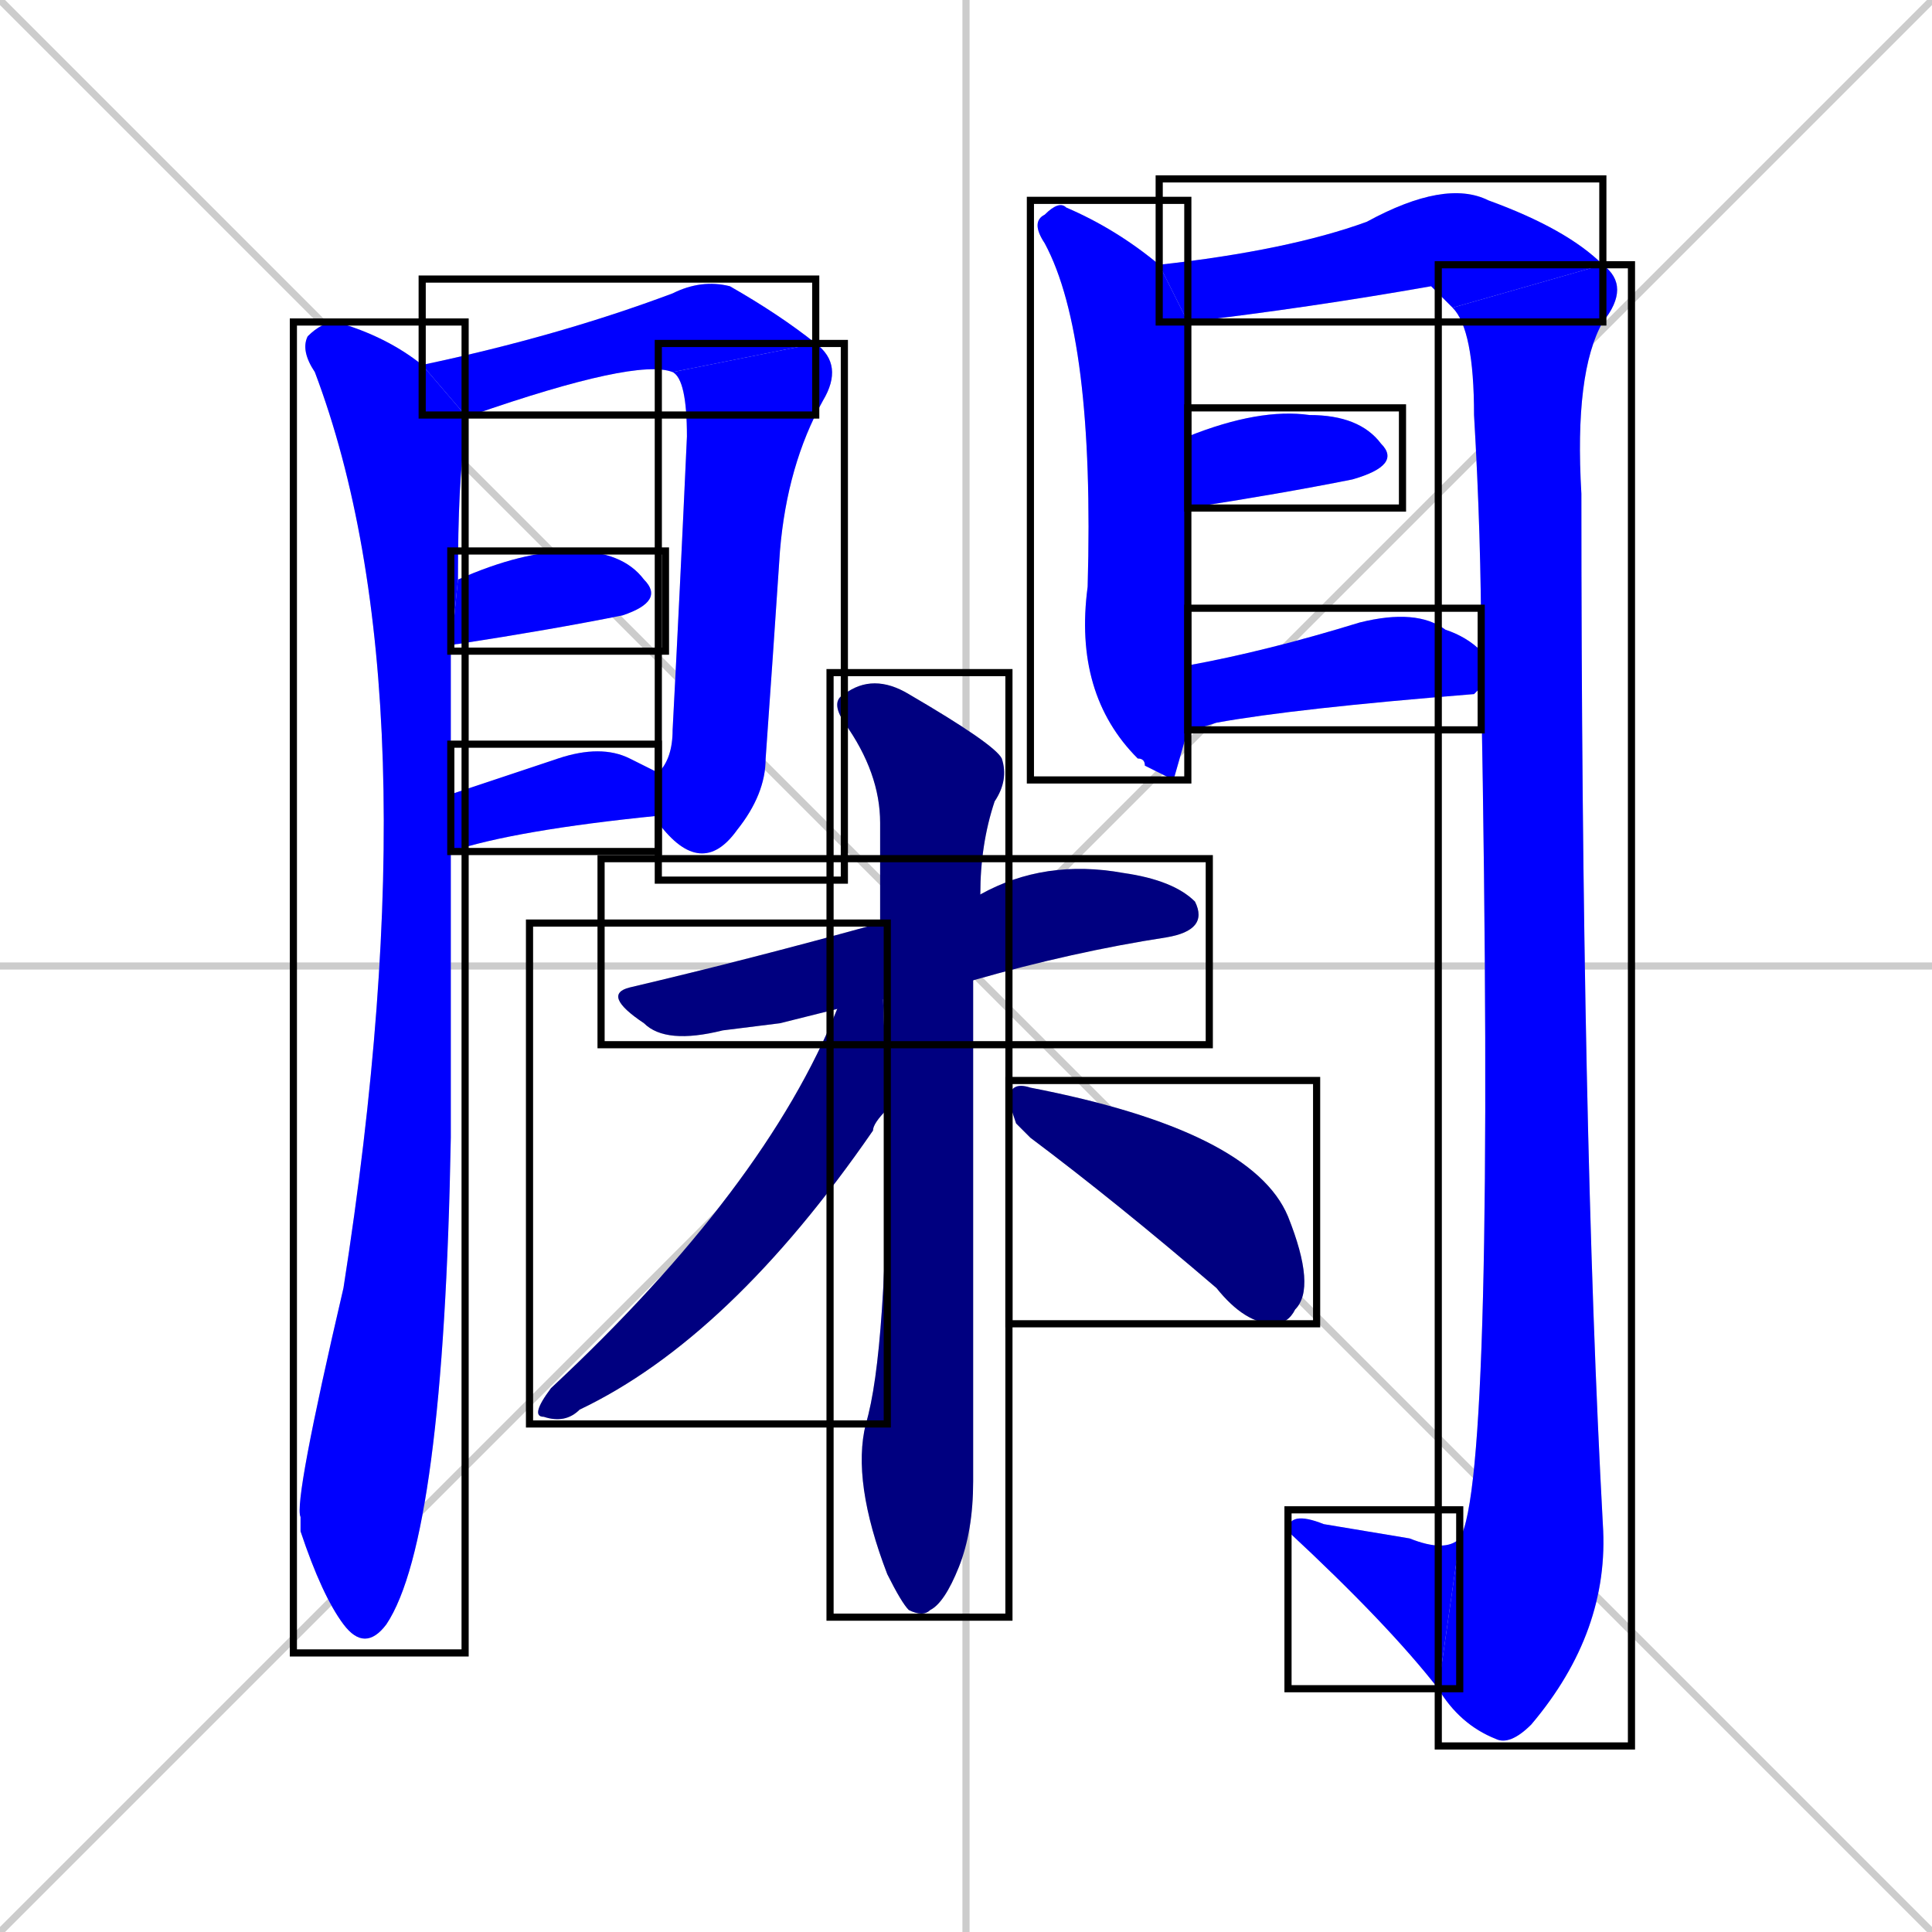 <svg xmlns="http://www.w3.org/2000/svg" xmlns:xlink="http://www.w3.org/1999/xlink" width="270" height="270"><defs><clipPath id="clip-mask-1"><use xlink:href="#rect-1" /></clipPath><clipPath id="clip-mask-2"><use xlink:href="#rect-2" /></clipPath><clipPath id="clip-mask-3"><use xlink:href="#rect-3" /></clipPath><clipPath id="clip-mask-4"><use xlink:href="#rect-4" /></clipPath><clipPath id="clip-mask-5"><use xlink:href="#rect-5" /></clipPath><clipPath id="clip-mask-6"><use xlink:href="#rect-6" /></clipPath><clipPath id="clip-mask-7"><use xlink:href="#rect-7" /></clipPath><clipPath id="clip-mask-8"><use xlink:href="#rect-8" /></clipPath><clipPath id="clip-mask-9"><use xlink:href="#rect-9" /></clipPath><clipPath id="clip-mask-10"><use xlink:href="#rect-10" /></clipPath><clipPath id="clip-mask-11"><use xlink:href="#rect-11" /></clipPath><clipPath id="clip-mask-12"><use xlink:href="#rect-12" /></clipPath><clipPath id="clip-mask-13"><use xlink:href="#rect-13" /></clipPath><clipPath id="clip-mask-14"><use xlink:href="#rect-14" /></clipPath><clipPath id="clip-mask-15"><use xlink:href="#rect-15" /></clipPath></defs><path d="M 0 0 L 270 270 M 270 0 L 0 270 M 135 0 L 135 270 M 0 135 L 270 135" stroke="#CCCCCC" /><path d="M 63 139 L 63 159 Q 62 215 54 227 Q 51 231 48 227 Q 45 223 42 214 Q 42 212 42 212 Q 41 210 48 180 Q 61 97 44 52 Q 42 49 43 47 Q 45 45 47 45 Q 54 47 59 51 L 65 58 Q 65 59 65 61 Q 64 67 64 81 L 63 91 Q 63 99 63 111 L 63 119" fill="#CCCCCC"/><path d="M 94 52 Q 89 50 66 58 Q 65 58 65 58 L 59 51 Q 78 47 94 41 Q 98 39 102 40 Q 109 44 114 48" fill="#CCCCCC"/><path d="M 92 108 Q 94 106 94 102 Q 95 83 96 61 Q 96 53 94 52 L 114 48 Q 118 51 115 56 Q 110 65 109 77 Q 108 92 107 106 Q 107 111 103 116 Q 98 123 92 115 Q 92 114 92 114" fill="#CCCCCC"/><path d="M 64 81 Q 73 77 80 77 Q 87 77 90 81 Q 93 84 87 86 Q 77 88 64 90 Q 63 90 63 91" fill="#CCCCCC"/><path d="M 63 111 Q 69 109 78 106 Q 84 104 88 106 Q 90 107 92 108 L 92 114 Q 72 116 63 119" fill="#CCCCCC"/><path d="M 164 109 L 160 107 Q 160 106 159 106 Q 150 97 152 82 Q 153 47 146 34 Q 144 31 146 30 Q 148 28 149 29 Q 156 32 162 37 L 166 45 Q 166 53 166 61 L 166 71 Q 166 82 166 93 L 166 102" fill="#CCCCCC"/><path d="M 162 37 Q 180 35 191 31 Q 202 25 208 28 Q 219 32 224 37 L 203 43 Q 201 41 200 40 Q 183 43 166 45" fill="#CCCCCC"/><path d="M 224 37 Q 228 40 224 45 Q 220 52 221 69 Q 221 158 224 213 Q 225 228 214 241 Q 211 244 209 243 Q 204 241 201 236 L 204 215 Q 209 207 207 96 L 207 91 Q 207 75 206 58 Q 206 46 203 43" fill="#CCCCCC"/><path d="M 201 236 Q 194 227 180 214 Q 180 211 185 213 Q 191 214 197 215 Q 202 217 204 215" fill="#CCCCCC"/><path d="M 166 61 Q 176 57 183 58 Q 190 58 193 62 Q 196 65 189 67 Q 179 69 166 71" fill="#CCCCCC"/><path d="M 166 93 Q 177 91 190 87 Q 198 85 202 88 Q 205 89 207 91 L 207 96 Q 207 96 206 97 Q 181 99 170 101 Q 167 102 166 102" fill="#CCCCCC"/><path d="M 109 143 L 101 144 Q 93 146 90 143 Q 84 139 88 138 Q 105 134 123 129 L 137 125 Q 146 120 157 122 Q 164 123 167 126 Q 169 130 163 131 Q 150 133 136 137 L 117 141" fill="#CCCCCC"/><path d="M 123 129 Q 123 121 123 115 Q 123 108 118 101 Q 116 98 118 97 Q 122 94 127 97 Q 139 104 140 106 Q 141 109 139 112 Q 137 118 137 125 L 136 137 Q 136 200 136 207 Q 136 214 134 219 Q 132 224 130 225 Q 129 226 127 225 Q 126 224 124 220 Q 119 207 121 199 Q 124 189 124 155" fill="#CCCCCC"/><path d="M 123 129 L 124 155 Q 122 157 122 158 Q 102 187 81 197 Q 79 199 76 198 Q 74 198 77 194 Q 107 166 117 141" fill="#CCCCCC"/><path d="M 142 157 L 141 154 Q 141 151 144 152 Q 175 158 180 170 Q 184 180 181 183 Q 180 185 178 185 Q 174 185 170 180 Q 156 168 144 159" fill="#CCCCCC"/><path d="M 63 139 L 63 159 Q 62 215 54 227 Q 51 231 48 227 Q 45 223 42 214 Q 42 212 42 212 Q 41 210 48 180 Q 61 97 44 52 Q 42 49 43 47 Q 45 45 47 45 Q 54 47 59 51 L 65 58 Q 65 59 65 61 Q 64 67 64 81 L 63 91 Q 63 99 63 111 L 63 119" fill="#0000ff" clip-path="url(#clip-mask-1)" /><path d="M 94 52 Q 89 50 66 58 Q 65 58 65 58 L 59 51 Q 78 47 94 41 Q 98 39 102 40 Q 109 44 114 48" fill="#0000ff" clip-path="url(#clip-mask-2)" /><path d="M 92 108 Q 94 106 94 102 Q 95 83 96 61 Q 96 53 94 52 L 114 48 Q 118 51 115 56 Q 110 65 109 77 Q 108 92 107 106 Q 107 111 103 116 Q 98 123 92 115 Q 92 114 92 114" fill="#0000ff" clip-path="url(#clip-mask-3)" /><path d="M 64 81 Q 73 77 80 77 Q 87 77 90 81 Q 93 84 87 86 Q 77 88 64 90 Q 63 90 63 91" fill="#0000ff" clip-path="url(#clip-mask-4)" /><path d="M 63 111 Q 69 109 78 106 Q 84 104 88 106 Q 90 107 92 108 L 92 114 Q 72 116 63 119" fill="#0000ff" clip-path="url(#clip-mask-5)" /><path d="M 164 109 L 160 107 Q 160 106 159 106 Q 150 97 152 82 Q 153 47 146 34 Q 144 31 146 30 Q 148 28 149 29 Q 156 32 162 37 L 166 45 Q 166 53 166 61 L 166 71 Q 166 82 166 93 L 166 102" fill="#0000ff" clip-path="url(#clip-mask-6)" /><path d="M 162 37 Q 180 35 191 31 Q 202 25 208 28 Q 219 32 224 37 L 203 43 Q 201 41 200 40 Q 183 43 166 45" fill="#0000ff" clip-path="url(#clip-mask-7)" /><path d="M 224 37 Q 228 40 224 45 Q 220 52 221 69 Q 221 158 224 213 Q 225 228 214 241 Q 211 244 209 243 Q 204 241 201 236 L 204 215 Q 209 207 207 96 L 207 91 Q 207 75 206 58 Q 206 46 203 43" fill="#0000ff" clip-path="url(#clip-mask-8)" /><path d="M 201 236 Q 194 227 180 214 Q 180 211 185 213 Q 191 214 197 215 Q 202 217 204 215" fill="#0000ff" clip-path="url(#clip-mask-9)" /><path d="M 166 61 Q 176 57 183 58 Q 190 58 193 62 Q 196 65 189 67 Q 179 69 166 71" fill="#0000ff" clip-path="url(#clip-mask-10)" /><path d="M 166 93 Q 177 91 190 87 Q 198 85 202 88 Q 205 89 207 91 L 207 96 Q 207 96 206 97 Q 181 99 170 101 Q 167 102 166 102" fill="#0000ff" clip-path="url(#clip-mask-11)" /><path d="M 109 143 L 101 144 Q 93 146 90 143 Q 84 139 88 138 Q 105 134 123 129 L 137 125 Q 146 120 157 122 Q 164 123 167 126 Q 169 130 163 131 Q 150 133 136 137 L 117 141" fill="#000080" clip-path="url(#clip-mask-12)" /><path d="M 123 129 Q 123 121 123 115 Q 123 108 118 101 Q 116 98 118 97 Q 122 94 127 97 Q 139 104 140 106 Q 141 109 139 112 Q 137 118 137 125 L 136 137 Q 136 200 136 207 Q 136 214 134 219 Q 132 224 130 225 Q 129 226 127 225 Q 126 224 124 220 Q 119 207 121 199 Q 124 189 124 155" fill="#000080" clip-path="url(#clip-mask-13)" /><path d="M 123 129 L 124 155 Q 122 157 122 158 Q 102 187 81 197 Q 79 199 76 198 Q 74 198 77 194 Q 107 166 117 141" fill="#000080" clip-path="url(#clip-mask-14)" /><path d="M 142 157 L 141 154 Q 141 151 144 152 Q 175 158 180 170 Q 184 180 181 183 Q 180 185 178 185 Q 174 185 170 180 Q 156 168 144 159" fill="#000080" clip-path="url(#clip-mask-15)" /><rect x="41" y="45" width="24" height="186" id="rect-1" fill="transparent" stroke="#000000"><animate attributeName="y" from="-141" to="45" dur="0.689" begin="0; animate15.end + 1s" id="animate1" fill="freeze"/></rect><rect x="59" y="39" width="55" height="19" id="rect-2" fill="transparent" stroke="#000000"><set attributeName="x" to="4" begin="0; animate15.end + 1s" /><animate attributeName="x" from="4" to="59" dur="0.204" begin="animate1.end + 0.5" id="animate2" fill="freeze"/></rect><rect x="92" y="48" width="26" height="75" id="rect-3" fill="transparent" stroke="#000000"><set attributeName="y" to="-27" begin="0; animate15.end + 1s" /><animate attributeName="y" from="-27" to="48" dur="0.278" begin="animate2.end" id="animate3" fill="freeze"/></rect><rect x="63" y="77" width="30" height="14" id="rect-4" fill="transparent" stroke="#000000"><set attributeName="x" to="33" begin="0; animate15.end + 1s" /><animate attributeName="x" from="33" to="63" dur="0.111" begin="animate3.end + 0.5" id="animate4" fill="freeze"/></rect><rect x="63" y="104" width="29" height="15" id="rect-5" fill="transparent" stroke="#000000"><set attributeName="x" to="34" begin="0; animate15.end + 1s" /><animate attributeName="x" from="34" to="63" dur="0.107" begin="animate4.end + 0.5" id="animate5" fill="freeze"/></rect><rect x="144" y="28" width="22" height="81" id="rect-6" fill="transparent" stroke="#000000"><set attributeName="y" to="-53" begin="0; animate15.end + 1s" /><animate attributeName="y" from="-53" to="28" dur="0.300" begin="animate5.end + 0.5" id="animate6" fill="freeze"/></rect><rect x="162" y="25" width="62" height="20" id="rect-7" fill="transparent" stroke="#000000"><set attributeName="x" to="100" begin="0; animate15.end + 1s" /><animate attributeName="x" from="100" to="162" dur="0.230" begin="animate6.end + 0.5" id="animate7" fill="freeze"/></rect><rect x="201" y="37" width="27" height="207" id="rect-8" fill="transparent" stroke="#000000"><set attributeName="y" to="-170" begin="0; animate15.end + 1s" /><animate attributeName="y" from="-170" to="37" dur="0.767" begin="animate7.end" id="animate8" fill="freeze"/></rect><rect x="180" y="211" width="24" height="25" id="rect-9" fill="transparent" stroke="#000000"><set attributeName="x" to="204" begin="0; animate15.end + 1s" /><animate attributeName="x" from="204" to="180" dur="0.089" begin="animate8.end" id="animate9" fill="freeze"/></rect><rect x="166" y="57" width="30" height="14" id="rect-10" fill="transparent" stroke="#000000"><set attributeName="x" to="136" begin="0; animate15.end + 1s" /><animate attributeName="x" from="136" to="166" dur="0.111" begin="animate9.end + 0.5" id="animate10" fill="freeze"/></rect><rect x="166" y="85" width="41" height="17" id="rect-11" fill="transparent" stroke="#000000"><set attributeName="x" to="125" begin="0; animate15.end + 1s" /><animate attributeName="x" from="125" to="166" dur="0.152" begin="animate10.end + 0.5" id="animate11" fill="freeze"/></rect><rect x="84" y="120" width="85" height="26" id="rect-12" fill="transparent" stroke="#000000"><set attributeName="x" to="-1" begin="0; animate15.end + 1s" /><animate attributeName="x" from="-1" to="84" dur="0.315" begin="animate11.end + 0.5" id="animate12" fill="freeze"/></rect><rect x="116" y="94" width="25" height="132" id="rect-13" fill="transparent" stroke="#000000"><set attributeName="y" to="-38" begin="0; animate15.end + 1s" /><animate attributeName="y" from="-38" to="94" dur="0.489" begin="animate12.end + 0.5" id="animate13" fill="freeze"/></rect><rect x="74" y="129" width="50" height="70" id="rect-14" fill="transparent" stroke="#000000"><set attributeName="x" to="124" begin="0; animate15.end + 1s" /><animate attributeName="x" from="124" to="74" dur="0.185" begin="animate13.end + 0.5" id="animate14" fill="freeze"/></rect><rect x="141" y="151" width="43" height="34" id="rect-15" fill="transparent" stroke="#000000"><set attributeName="x" to="98" begin="0; animate15.end + 1s" /><animate attributeName="x" from="98" to="141" dur="0.159" begin="animate14.end + 0.5" id="animate15" fill="freeze"/></rect></svg>